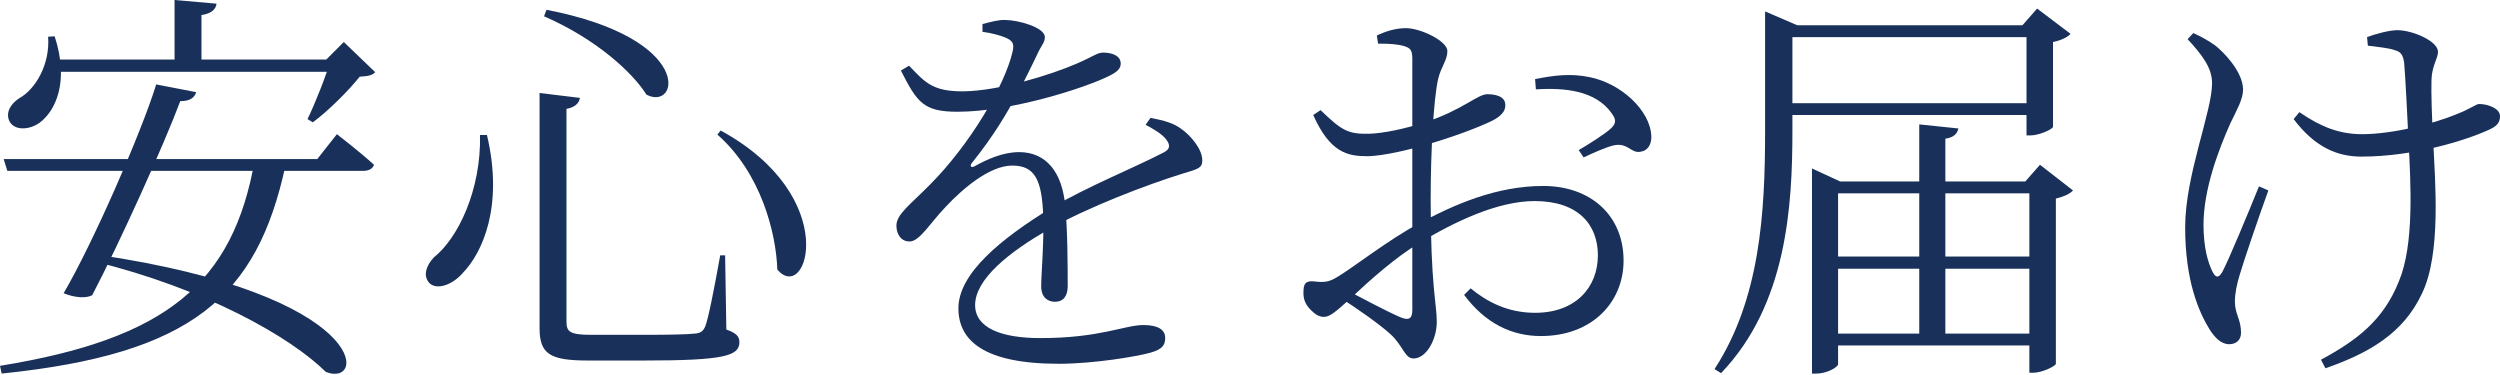 <svg width="613" height="92" viewBox="0 0 613 92" fill="none" xmlns="http://www.w3.org/2000/svg">
<path d="M0.9 39H77.8L82.6 32.9C82.6 32.9 88.2 37.2 91.7 40.4C91.4 41.4 90.4 41.9 89 41.9H1.8L0.9 39ZM62.5 39H70V40.6C63 72.8 47.1 86.8 0.4 91.6L0 89.7C40.5 83.1 57.2 69.8 62.5 39ZM23.5 62.4C91.2 72.3 89.9 95.2 79.9 91.2C71.2 82.6 50.4 70.8 23.1 64.1L23.5 62.4ZM38.3 20.7L48.1 22.6C47.7 23.9 46.7 24.8 44.2 24.8C40.3 35.3 29.3 59.6 22.6 72.4C21 73.2 18.3 73 15.6 71.9C22.6 60 34.6 32.7 38.3 20.7ZM12.3 14.6H84.3V17.6H12.3V14.6ZM42.8 0L53.1 0.9C52.9 2.3 51.9 3.3 49.4 3.7V15.9H42.8V0ZM11.8 9L13.4 8.9C17.1 20.2 13.5 27.3 9.7 30.1C7.2 31.9 3.5 32.1 2.3 29.7C1.3 27.5 2.7 25.4 4.7 24.1C8.7 21.9 12.3 15.8 11.8 9ZM81.1 14.6H80L84.3 10.3L92 17.7C91.3 18.5 90.1 18.7 88.2 18.8C85.5 22.2 80.5 27.2 76.7 30L75.4 29.2C77.3 25.3 80 18.5 81.1 14.6Z" fill="#19315A"/>
<path d="M117.7 33.1H119.4C123.6 50.8 118.1 62.1 113.6 66.8C110.9 70 106.8 71.3 105.1 69.2C103.7 67.4 104.6 65 106.4 63.1C112.3 58.4 118 46.6 117.7 33.1ZM134 2.4C170.7 9.5 166.4 27.4 158.5 23.2C155.2 17.9 146.3 9.6 133.4 4L134 2.4ZM176.7 32C206.6 48.3 197.9 74.7 190.6 66.1C190.3 57.1 186.6 42.4 175.9 33L176.7 32ZM132.3 22.8L142.2 24C142 25.3 141 26.3 138.9 26.7V78.8C138.9 81.3 139.6 82.1 145 82.1H158C164 82.1 168.5 82 170.3 81.8C171.8 81.7 172.4 81.2 172.9 80.1C173.7 78.1 175.1 70.9 176.6 62.6H177.8L178.1 80.8C180.6 81.7 181.3 82.5 181.3 83.9C181.3 87.3 177.5 88.4 157.8 88.4H144.2C134.8 88.4 132.3 86.8 132.3 80.4V22.8Z" fill="#19315A"/>
<path d="M222.9 16.1C226.9 20.3 228.7 22.4 236.1 22.4C245.1 22.3 257.8 18.3 264 15.6C268.2 13.8 269 12.9 270.5 12.9C272.6 12.9 274.8 13.6 274.8 15.6C274.8 16.9 273.8 17.7 272 18.6C266 21.6 247.9 27.4 234.8 27.4C226.5 27.4 224.9 25.2 220.9 17.3L222.9 16.1ZM261.8 70.2C261.8 72.6 260.7 74 258.7 74C257 74 255.3 73 255.3 70.2C255.3 67.3 256 59.6 255.8 53.1C255.5 44 253.7 40.6 248.2 40.6C242.7 40.6 236.1 46.2 231.9 50.7C228.3 54.4 225.5 59.2 223.1 59.2C221.2 59.3 219.8 57.7 219.8 55.3C219.8 52.5 223.4 50 228 45.3C237.7 35.6 246.4 21 248.3 12.6C248.7 10.8 248.4 10 246.5 9.2C245.3 8.7 243.2 8.1 240.9 7.8V5.9C242.8 5.4 245 4.8 246.5 4.9C249.6 4.9 256.2 6.7 256.2 9.1C256.2 10.5 255.3 11.1 254.3 13.4C253.3 15.5 251.4 19.4 249.7 22.6C246.9 27.7 243.9 33 238.2 40.1C237.8 40.7 238.1 41.2 238.9 40.8C242 39.1 245.8 37.3 249.9 37.3C256.5 37.3 260.5 42.2 261.2 50.6C261.8 56.5 261.8 66.2 261.8 70.2ZM282.1 28.9C285.7 29.6 287.7 30.2 289.5 31.5C292 33.2 294.8 36.6 294.8 39.3C294.8 41.2 293.9 41.4 289.9 42.6C281.2 45.3 267 50.7 257.6 56C247.1 61.9 239.1 68.6 239.1 74.8C239.1 80.4 245.5 82.9 255.1 82.9C269.8 82.9 275.7 79.7 280.4 79.7C284 79.7 285.7 80.9 285.7 82.8C285.7 84.4 285.3 85.6 282 86.5C278.8 87.4 268.2 89.2 259.6 89.2C241.1 89.2 235 83.4 235 75.6C235 67.1 245.3 58.6 257.9 50.9C266.3 45.9 278.4 41 285.3 37.4C286.9 36.6 287.1 35.6 285.8 34C284.8 32.8 282.8 31.6 280.9 30.6L282.1 28.9Z" fill="#19315A"/>
<path d="M337.9 10.7L337.6 8.7C339.7 7.7 342.2 6.9 344.7 6.9C348.4 6.9 354.9 10.1 354.9 12.5C354.9 14.8 353.3 16.4 352.6 19.5C351.5 24.5 350.8 37.4 350.8 48.9C350.8 70.2 352.3 74.5 352.3 78.9C352.3 83.3 349.7 87.9 346.6 87.9C344.4 87.9 344.1 84.8 340.9 81.9C338.5 79.7 332.5 75.4 328.7 73.1L330.1 71.1C334 73.1 339.7 76.2 343.4 77.8C345.6 78.7 346.3 78 346.3 76C346.3 71 346.3 62.5 346.3 49.9C346.3 38.6 346.3 19 346.3 14.5C346.3 12.2 345.8 11.8 344.3 11.3C342.5 10.8 340.6 10.7 337.9 10.7ZM323.8 27C328.9 31.9 330.4 32.9 335.6 32.8C339.2 32.7 344.5 31.6 349.7 29.9C358.7 26.9 362.3 23.1 364.7 23.1C366.4 23.1 369.1 23.5 369.1 25.7C369.2 27.3 368 28.5 365.9 29.6C362 31.5 355 34 350 35.4C346.4 36.5 339.2 38.3 335.2 38.3C330.4 38.3 326.1 37.4 322 28.2L323.8 27ZM328.1 67.8C331.9 65.5 340.5 58.8 347.4 55.1C356.7 50 367.1 45.6 378.4 45.6C390 45.6 398.1 52.8 398.1 63.9C398.1 74 390.5 82.4 377.8 82.4C370.7 82.4 364.2 79.3 359 72.3L360.6 70.7C364.6 74 369.7 76.7 376.4 76.7C386.4 76.7 391.8 70.4 391.8 62.6C391.8 55.1 387 49.3 376.3 49.3C367.1 49.3 356.4 54.5 348 59.6C342.3 63 336 68.6 331.1 73.2C327.4 76.6 326 77.7 324.6 77.7C323.4 77.7 322.4 77 321.4 76C320 74.6 319.6 73.3 319.6 71.8C319.6 69.5 320.1 68.8 322.3 69C325.1 69.4 326.3 68.9 328.1 67.8ZM376.6 21.9L376.4 19.4C381.3 18.4 385.3 18 389.7 18.9C397.4 20.4 404.6 27 404.9 33.3C405 35.2 404.2 36.9 402.3 37.2C400 37.7 399.2 35 395.9 35.6C394.2 35.9 390.4 37.6 388.3 38.6L387.1 36.8C389.2 35.6 393.8 32.7 395.1 31.4C396.3 30.2 396.3 29.3 395.2 27.8C391.2 22.1 383.5 21.5 376.6 21.9Z" fill="#19315A"/>
<path d="M435.9 6.2H500.8V9.1H435.9V6.2ZM436 25.3H501V28.2H436V25.3ZM496.9 6.2H495.9L499.5 2.1L507.7 8.3C507 9.1 505.4 9.9 503.4 10.3V31.1C503.3 31.7 500 33.2 497.9 33.2H496.9V6.2ZM432.8 6.2V5.2V2.8L440.7 6.2H439.5V32C439.5 50.4 438.2 74.6 422 91.5L420.4 90.5C431.6 73.3 432.8 52.1 432.8 32.1V6.2ZM497.6 44.5H496.6L500.2 40.4L508.3 46.7C507.6 47.5 506.1 48.2 504.1 48.7V89.2C504 89.8 500.7 91.4 498.5 91.4H497.6V44.5ZM447.3 81.8H501.5V84.7H447.3V81.8ZM447.3 62.9H501.5V65.9H447.3V62.9ZM444.3 44.5V41.3L451.2 44.5H501.7V47.4H450.7V89.3C450.7 90 448 91.6 445.4 91.6H444.3V44.5ZM470.6 30.5L480.2 31.5C479.9 32.8 479.1 33.7 477 34V84.1H470.6V30.5Z" fill="#19315A"/>
<path d="M536.4 9.6L537.8 8.1C540.2 9.2 541.5 10 543.1 11.1C545.2 12.7 550 17.6 550 22C550 24.3 548.4 27.1 546.9 30.2C544 36.7 540.3 46.4 540.3 55.1C540.3 60.7 541.4 64.4 542.5 66.6C543.3 68.2 544 68.2 544.9 66.7C546.5 63.7 551.1 52.6 553.9 45.7L556.2 46.7C553.7 53.6 550.2 63.9 549.2 67.3C548.5 69.6 548 71.8 548 74C548 77 549.5 78.3 549.5 81.6C549.5 83.4 548.3 84.4 546.6 84.4C544.6 84.4 543.1 82.8 541.8 80.8C539.1 76.4 535.8 68.8 535.8 55.7C535.8 43 542.4 27.4 542.4 20.4C542.4 16.7 540.1 13.6 536.4 9.6ZM562.4 29.2L563.8 27.5C569.2 31.2 573.7 32.9 579.2 32.9C586.7 32.9 596.8 30.3 602.1 28.1C606 26.6 607.1 25.5 607.9 25.5C609.9 25.5 613 26.5 613 28.5C613 30.1 612.2 31 610.1 31.9C604.4 34.5 591.8 38.4 579 38.4C573.1 38.4 567.6 36.1 562.4 29.2ZM580.6 11.2L580.4 9.1C582.5 8.3 585.9 7.4 587.8 7.4C591.6 7.4 597.8 10.1 597.8 12.7C597.8 14.3 596.3 16.1 596.2 19.6C596.1 22.8 596.3 28.8 596.6 34.2C597.1 44.7 598.6 62.1 593.9 71.9C589.3 81.8 580.8 86.6 570.2 90.3L569.1 88.2C578 83.4 584.4 78.5 588.2 69C592 60 591.1 45 590.6 35.1C590.3 28.8 589.8 18.8 589.5 15.4C589.2 13.3 588.6 12.7 587.2 12.3C585.5 11.7 582.8 11.5 580.6 11.2Z" fill="#19315A"/>
</svg>
